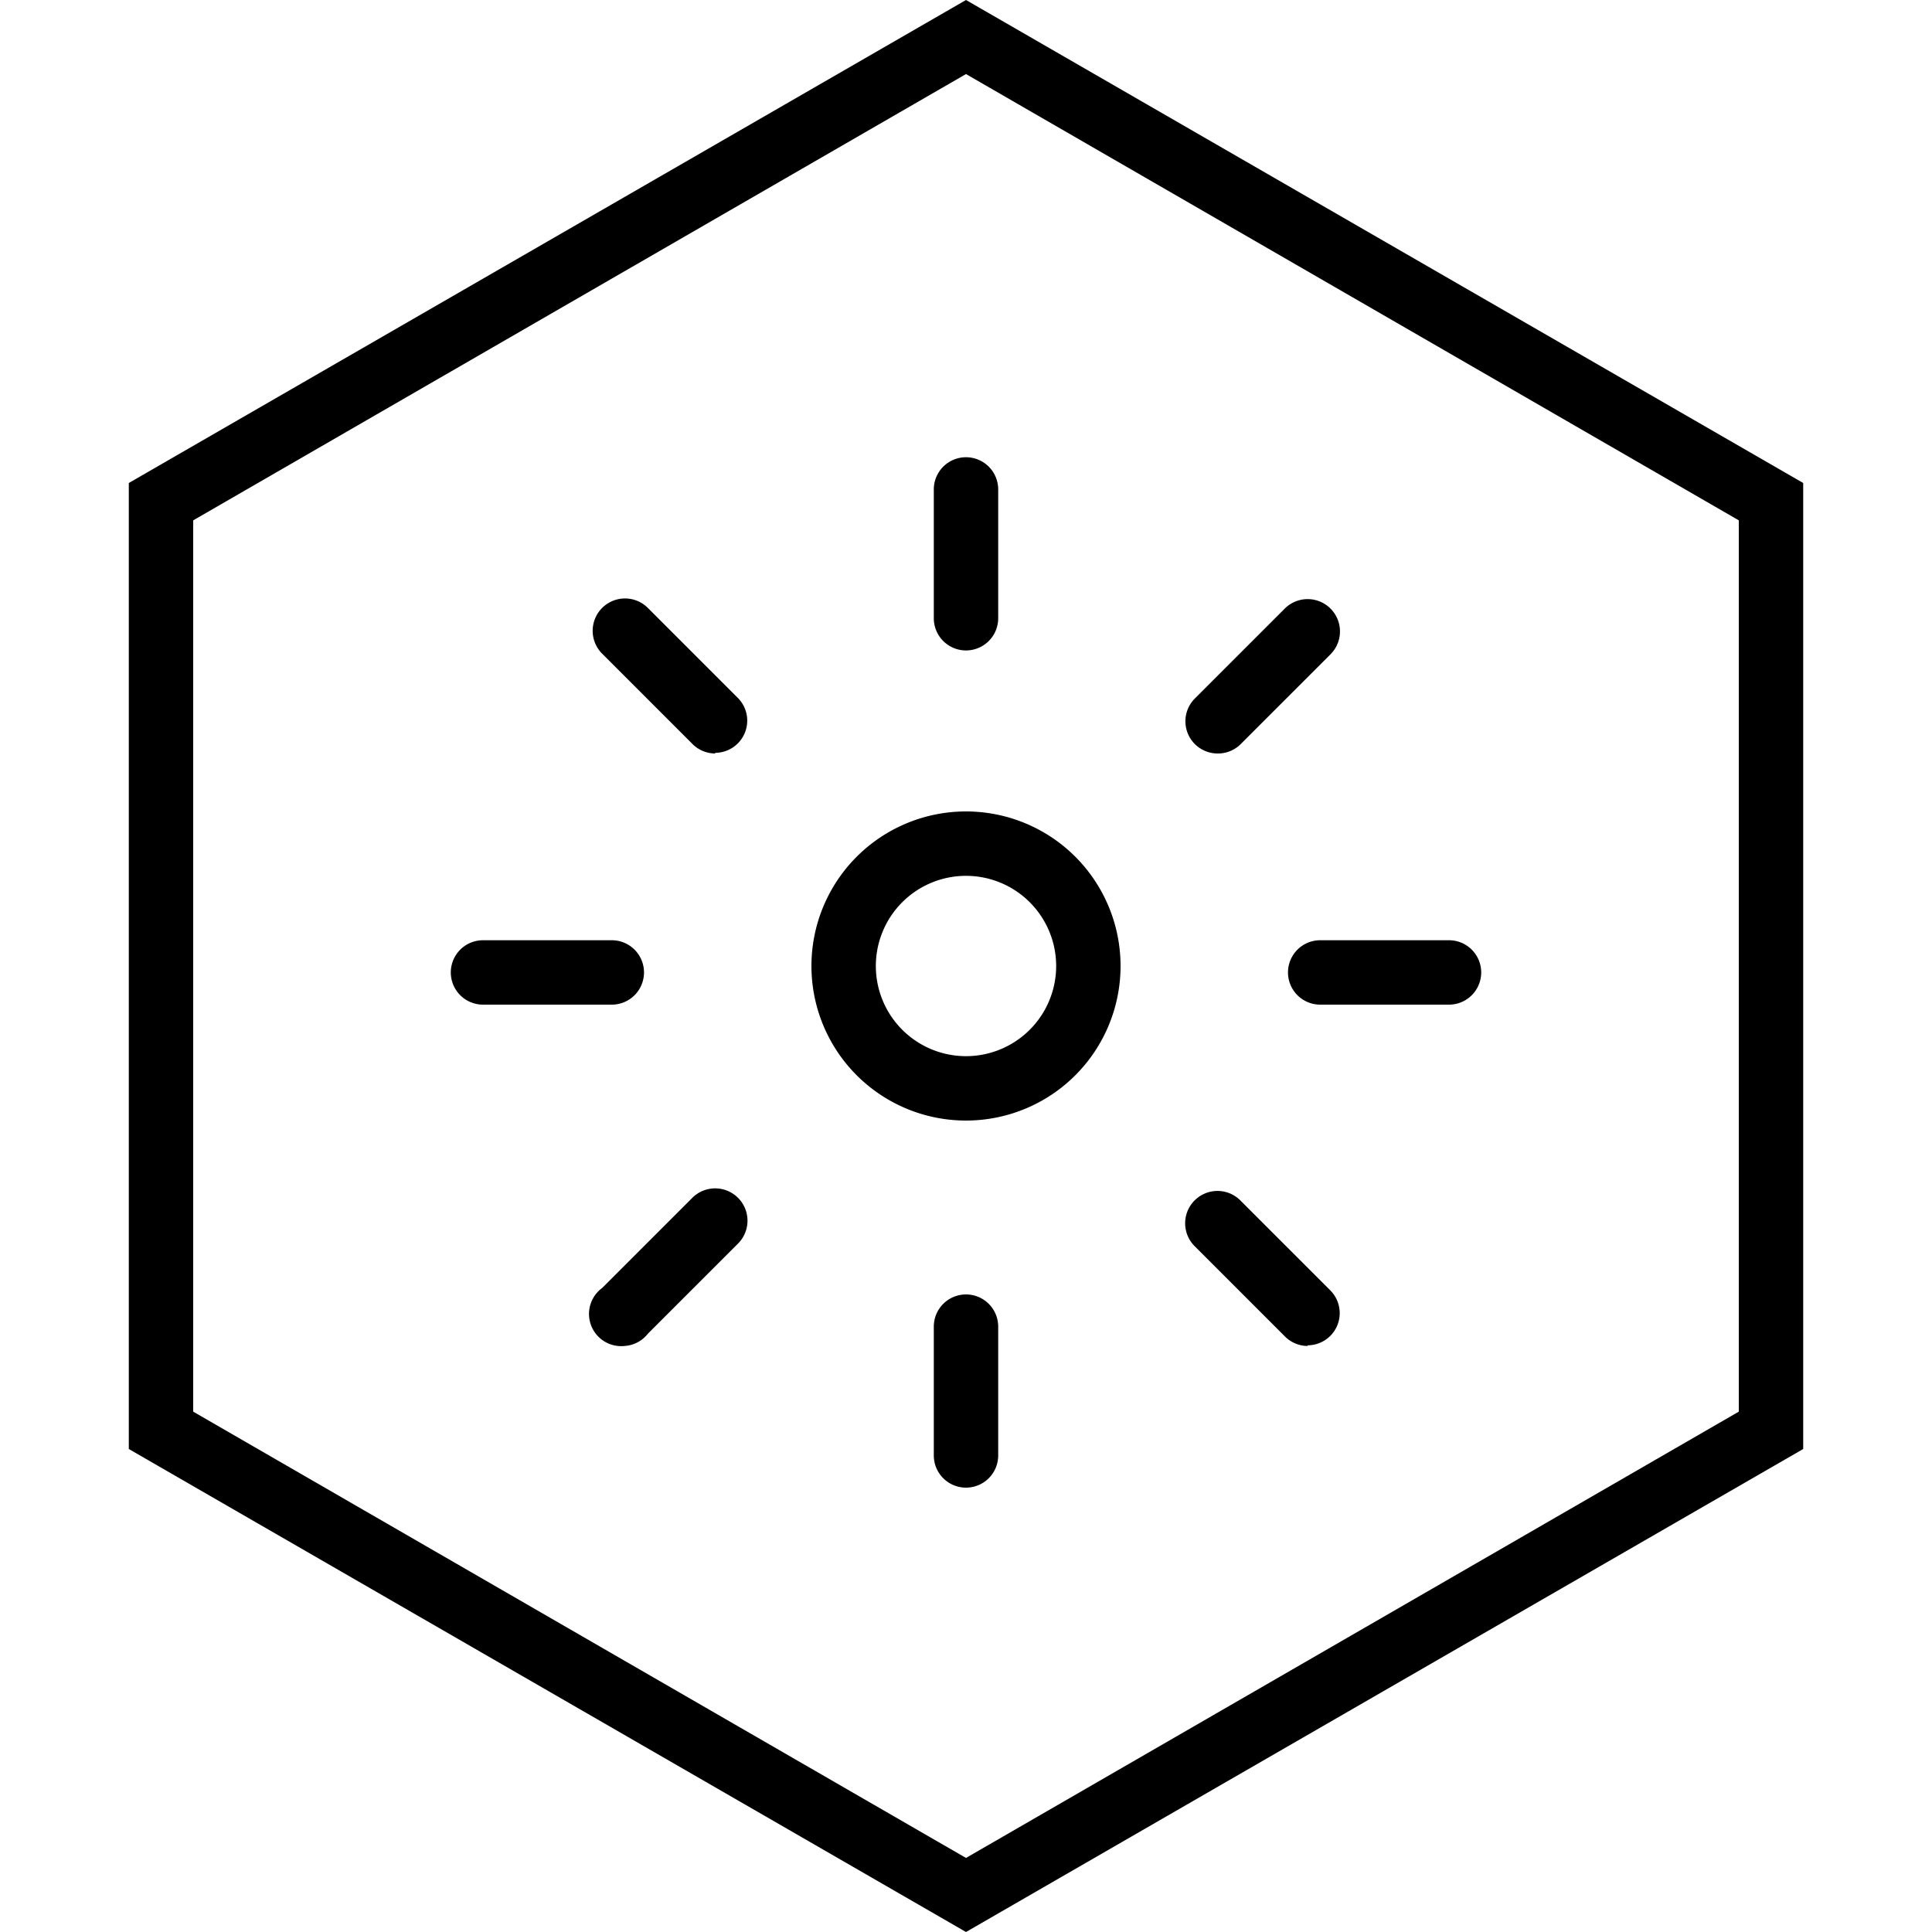 <svg id="Calque_1" data-name="Calque 1" xmlns="http://www.w3.org/2000/svg" viewBox="0 0 30 30"><title>lightup</title><path d="M15,1.15,27,8.08V21.92L15,28.85,3,21.92V8.08L15,1.15M15,0,2,7.5v15L15,30l13-7.5V7.5L15,0Z"/><path d="M15,13.6A1.4,1.4,0,1,1,13.6,15,1.4,1.4,0,0,1,15,13.6m0-1A2.4,2.4,0,1,0,17.4,15,2.4,2.4,0,0,0,15,12.6Z"/><path d="M15,10.1a.5.5,0,0,1-.5-.5v-2a.5.5,0,1,1,1,0v2A.5.5,0,0,1,15,10.1Z"/><path d="M22.5,15.6h-2a.5.5,0,0,1,0-1h2a.5.5,0,0,1,0,1Z"/><path d="M15,23.1a.5.5,0,0,1-.5-.5v-2a.5.5,0,0,1,1,0v2A.5.5,0,0,1,15,23.1Z"/><path d="M9.5,15.6h-2a.5.5,0,0,1,0-1h2a.5.5,0,0,1,0,1Z"/><path d="M18.9,11.7a.5.5,0,0,1-.35-.85l1.4-1.4a.5.5,0,1,1,.71.71l-1.4,1.4A.5.5,0,0,1,18.9,11.7Z"/><path d="M20.3,20.9a.5.5,0,0,1-.35-.15l-1.4-1.4a.5.5,0,0,1,.71-.71l1.4,1.4a.5.5,0,0,1-.35.85Z"/><path d="M9.7,20.9A.5.5,0,0,1,9.35,20l1.4-1.4a.5.5,0,0,1,.71.71l-1.4,1.4A.5.5,0,0,1,9.7,20.9Z"/><path d="M11.1,11.7a.5.5,0,0,1-.35-.15l-1.4-1.4a.5.5,0,1,1,.71-.71l1.4,1.4a.5.5,0,0,1-.35.85Z"/></svg>